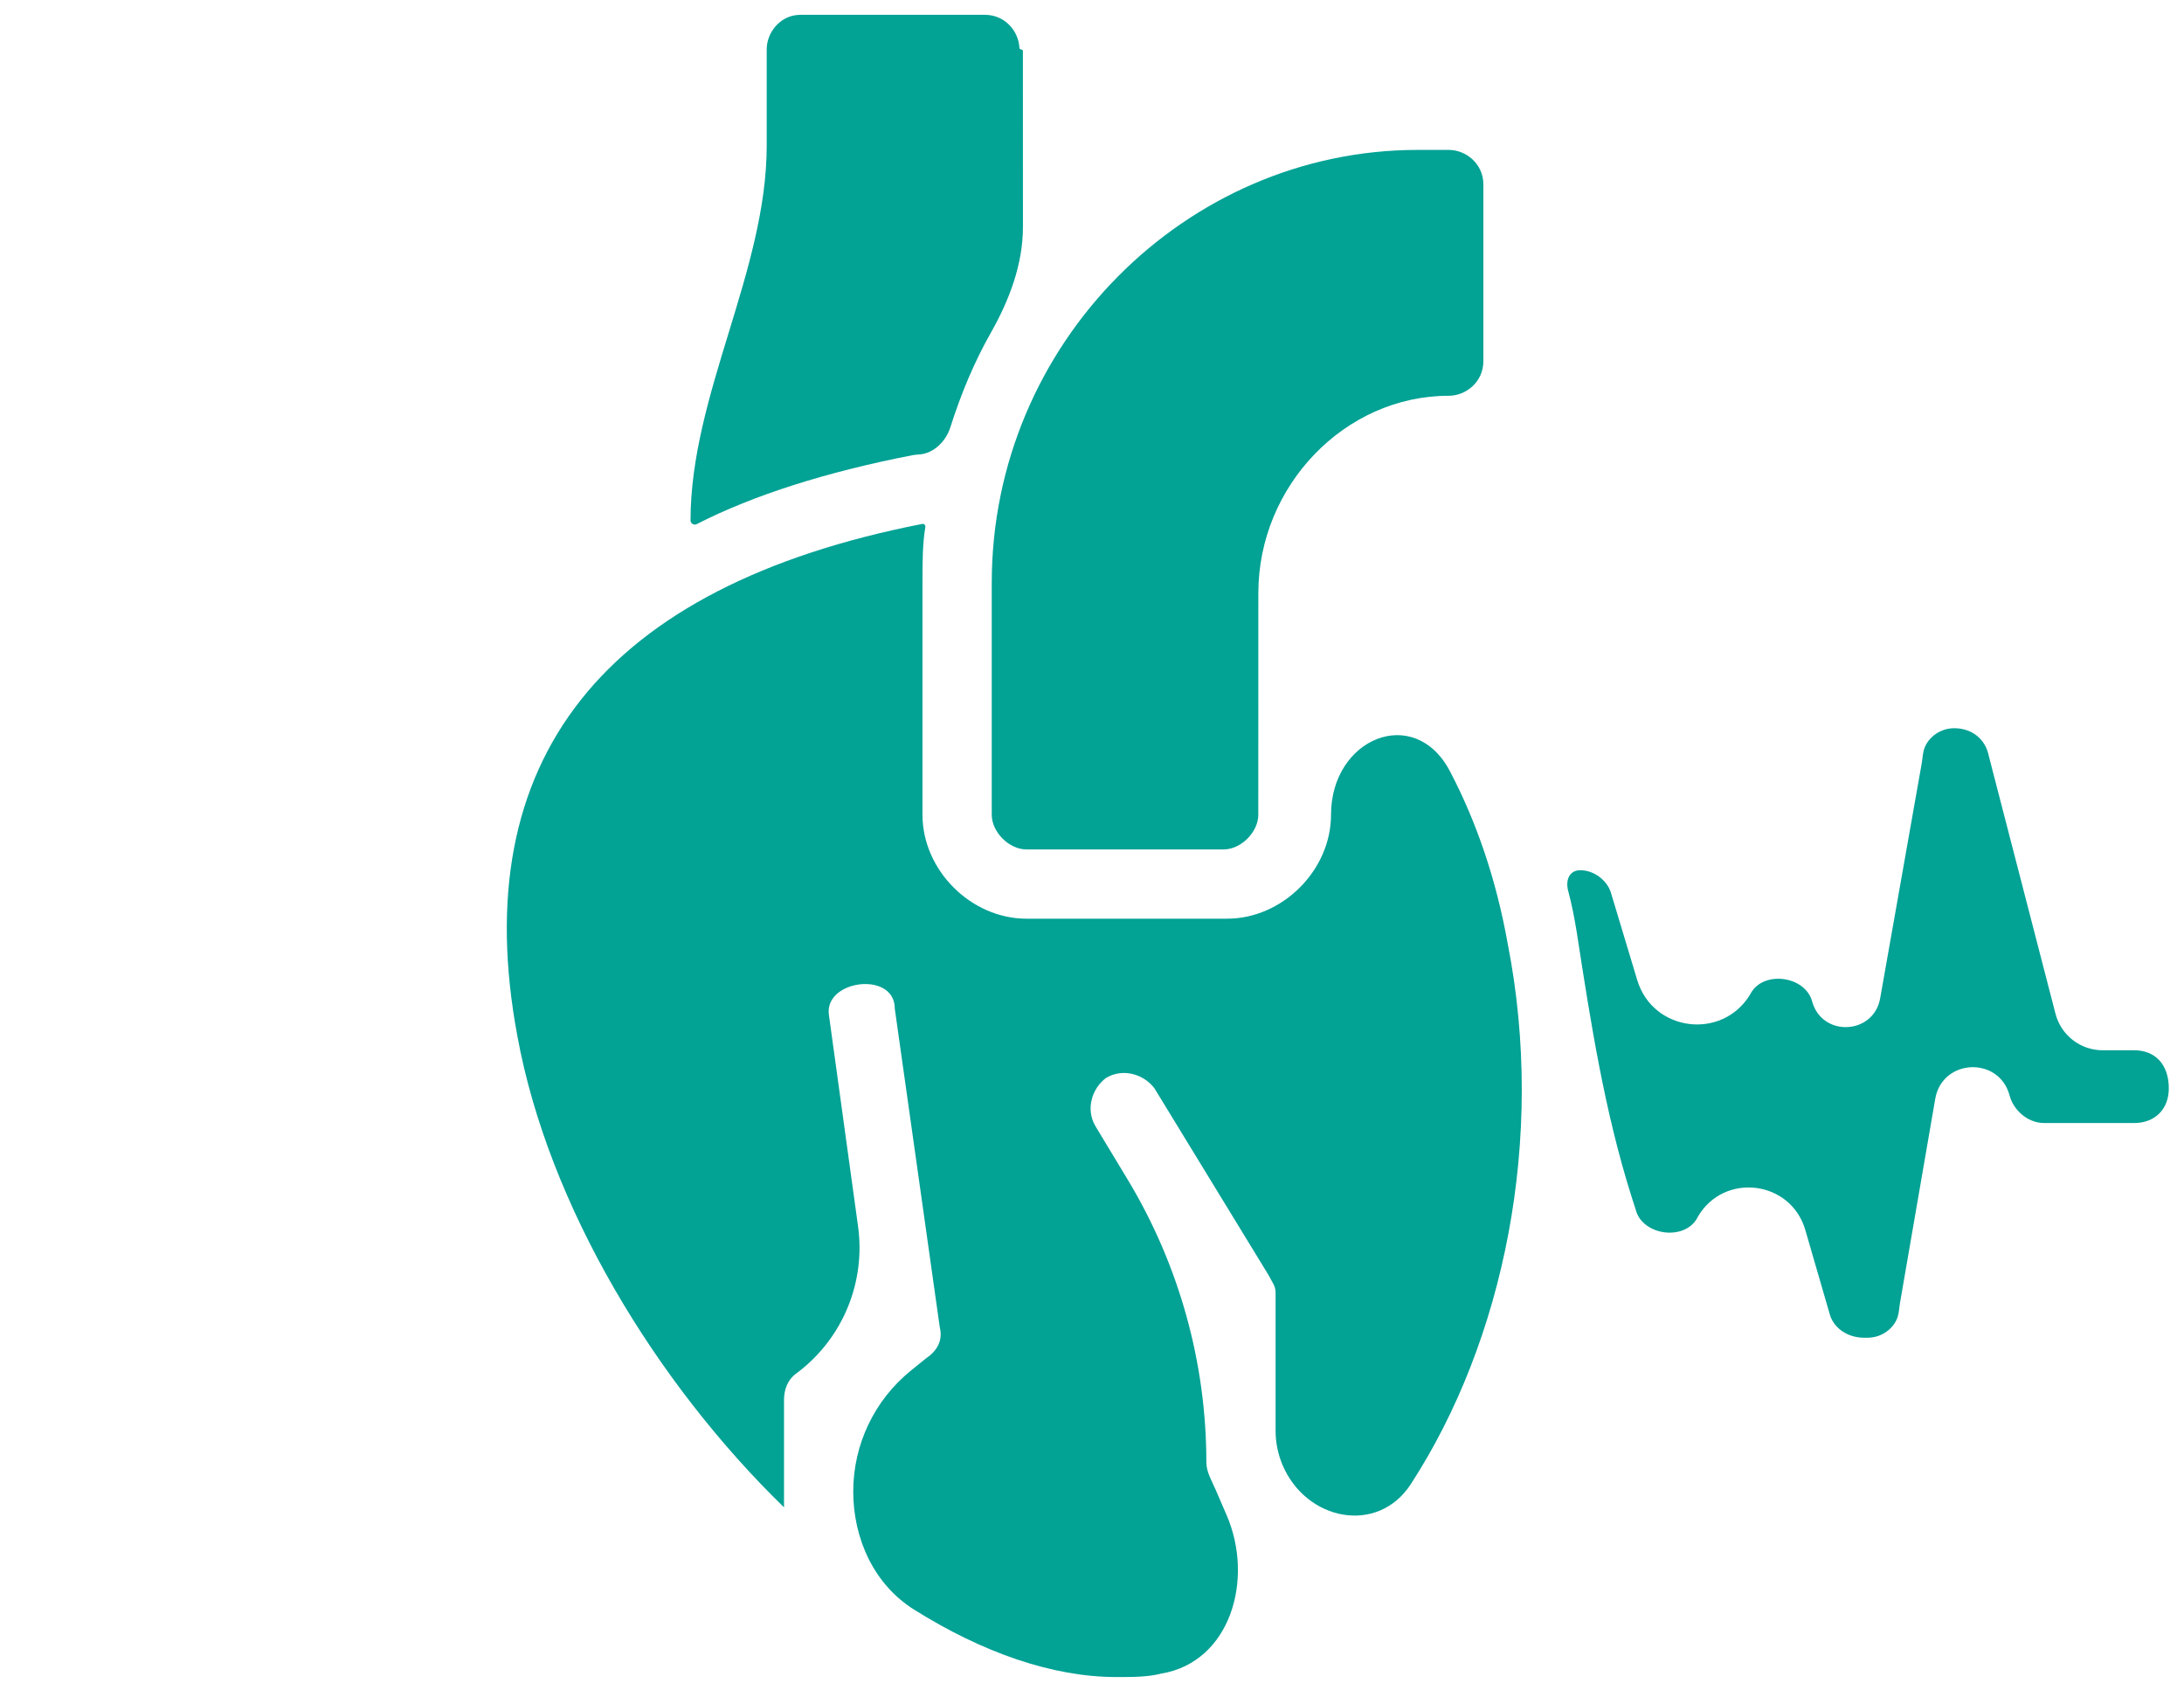<svg width="50" height="39" viewBox="0 0 50 39" fill="none" xmlns="http://www.w3.org/2000/svg">
<g clip-path="url(#clip0_781_17281)">
<path d="M23.497 19.441L28.015 19.441C28.411 19.441 28.807 19.044 28.807 18.648L28.808 13.576C28.808 11.119 30.789 9.058 33.167 9.058C33.563 9.058 33.96 8.741 33.96 8.266L33.96 4.223C33.96 3.748 33.563 3.431 33.167 3.431L32.454 3.431C27.144 3.431 22.705 7.869 22.705 13.338L22.705 18.648C22.705 19.044 23.101 19.441 23.497 19.441L23.497 19.441Z" fill="#02A295"/>
<path d="M23.379 1.132C23.357 1.132 23.339 1.114 23.338 1.092C23.318 0.709 23.006 0.339 22.547 0.339L18.346 0.339C18.309 0.339 18.272 0.341 18.235 0.345C17.851 0.385 17.553 0.745 17.553 1.131L17.553 3.329C17.553 6.21 15.809 9.029 15.809 11.911C15.809 11.982 15.886 12.028 15.95 11.996C17.261 11.326 18.931 10.8 20.891 10.418C20.938 10.409 20.993 10.405 21.041 10.402C21.376 10.38 21.656 10.101 21.757 9.78C22.001 9.013 22.3 8.294 22.68 7.623C23.105 6.875 23.419 6.053 23.419 5.193L23.418 1.171C23.418 1.149 23.401 1.132 23.379 1.132Z" fill="#02A295"/>
<path d="M17.949 34.499C17.949 34.499 17.949 34.499 17.949 34.499L17.949 32.042C17.949 31.805 18.028 31.567 18.266 31.408C19.294 30.625 19.821 29.348 19.644 28.067L18.979 23.244C18.845 22.44 20.424 22.221 20.483 23.034C20.485 23.051 20.485 23.068 20.485 23.086L21.515 30.378C21.595 30.695 21.436 30.932 21.198 31.091L20.853 31.37C20.018 32.046 19.534 33.062 19.534 34.136C19.534 35.218 20.01 36.265 20.926 36.839C22.49 37.821 24.094 38.383 25.557 38.383C25.954 38.383 26.27 38.383 26.587 38.304C28.166 38.041 28.718 36.149 28.083 34.68L27.83 34.094C27.742 33.891 27.618 33.691 27.618 33.469C27.618 31.188 26.995 28.95 25.816 26.996L25.082 25.781C24.845 25.385 25.003 24.909 25.32 24.672C25.716 24.434 26.192 24.592 26.43 24.909L29.045 29.189C29.124 29.348 29.203 29.427 29.203 29.586L29.203 32.748C29.203 33.015 29.257 33.279 29.36 33.525C29.9 34.807 31.539 35.135 32.298 33.969C34.419 30.706 35.399 26.068 34.514 21.581C34.256 20.141 33.808 18.821 33.196 17.654C32.382 16.104 30.472 16.897 30.472 18.648C30.472 19.916 29.362 21.026 28.094 21.026L23.497 21.026C22.229 21.026 21.119 19.916 21.119 18.648L21.119 13.337C21.119 12.89 21.119 12.443 21.185 12.062C21.192 12.025 21.163 11.99 21.126 11.99C21.122 11.99 21.118 11.99 21.114 11.991C13.826 13.419 10.658 17.381 11.846 23.72C12.559 27.604 15.016 31.646 17.949 34.499C17.949 34.499 17.949 34.499 17.949 34.499Z" fill="#02A295"/>
<path d="M48.86 24.038C48.86 24.038 48.86 24.038 48.859 24.038L48.138 24.038C47.63 24.038 47.186 23.695 47.058 23.202L45.531 17.301C45.452 16.905 45.135 16.667 44.739 16.667C44.417 16.667 44.147 16.876 44.057 17.125C44.017 17.238 44.015 17.361 43.994 17.479L43.044 22.849C42.896 23.683 41.722 23.743 41.489 22.929C41.342 22.342 40.387 22.202 40.086 22.726C40.078 22.74 40.07 22.755 40.062 22.77C39.416 23.816 37.838 23.609 37.483 22.433L36.892 20.472C36.813 20.154 36.496 19.917 36.179 19.917C35.925 19.917 35.836 20.147 35.902 20.392C35.987 20.707 36.043 21.005 36.099 21.343C36.413 23.381 36.733 25.435 37.356 27.4L37.447 27.684C37.593 28.271 38.549 28.411 38.85 27.887C38.858 27.872 38.866 27.858 38.873 27.843C39.473 26.824 41 27.015 41.33 28.15L41.885 30.062C41.964 30.379 42.281 30.617 42.677 30.617L42.757 30.617C43.085 30.617 43.359 30.4 43.443 30.145C43.477 30.041 43.479 29.929 43.498 29.821L44.305 25.149C44.464 24.229 45.762 24.168 46.006 25.069C46.086 25.386 46.403 25.703 46.799 25.703L48.86 25.703C49.335 25.703 49.652 25.386 49.652 24.911C49.652 24.356 49.335 24.038 48.86 24.038C48.86 24.038 48.86 24.038 48.86 24.038Z" fill="#02A295"/>
</g>
<defs>
<clipPath id="clip0_781_17281">
<rect width="48.979" height="38.044" fill="white" transform="translate(0.672 0.339)"/>
</clipPath>
</defs>
</svg>
